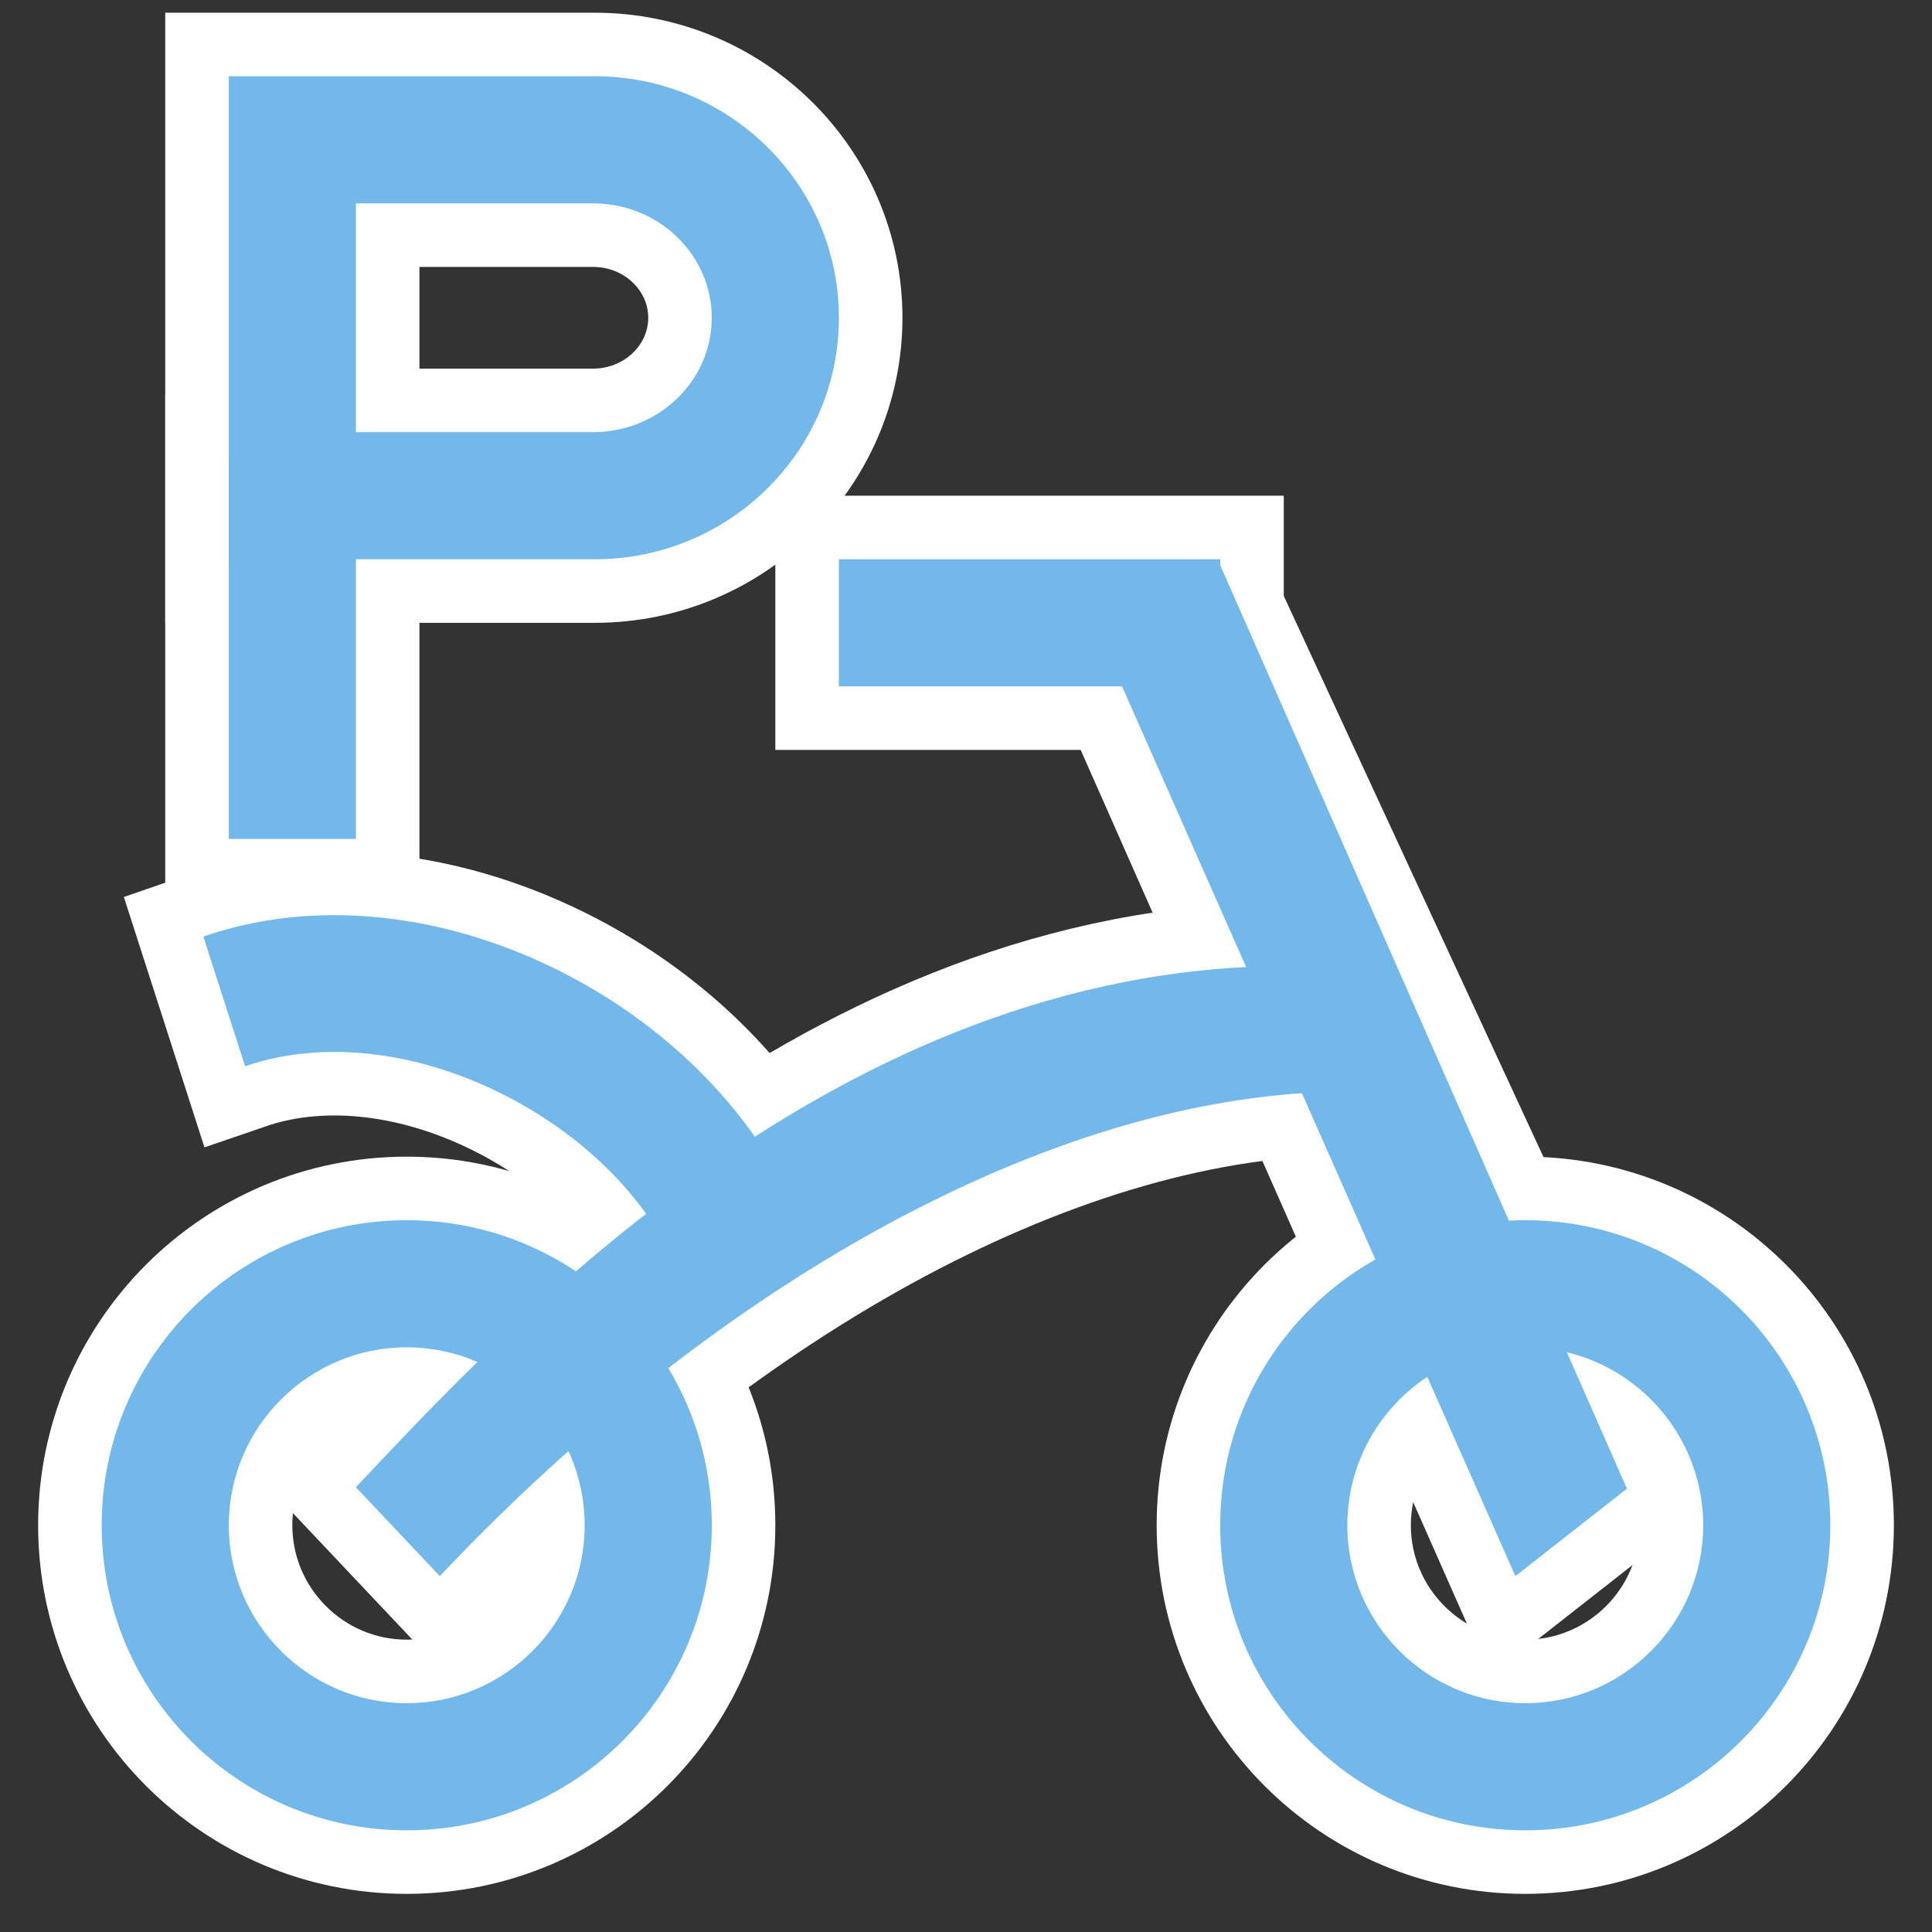<?xml version="1.0" encoding="UTF-8"?>
<svg width="76px" height="76px" viewBox="0 0 76 76" version="1.1" xmlns="http://www.w3.org/2000/svg" xmlns:xlink="http://www.w3.org/1999/xlink">
    <rect x="0" y="0" width="76" height="76" fill="#333333" stroke="none"/>
    <title>poi_parking_bike_5</title>
    <g id="poi_parking_bike_5" stroke="none" stroke-width="1" fill="none" fill-rule="evenodd">
        <g id="Group" transform="translate(4, 3)" stroke="#FFFFFF" stroke-width="5">
            <path d="M10,14 L19.333,14 C21.909,14 24,11.979 24,9.5 C24,7.021 21.909,5 19.333,5 L10,5 L10,14 Z M19.4,19 L5,19 L5,0 L19.4,0 C24.694,0 29,4.261 29,9.5 C29,14.739 24.694,19 19.4,19 L19.4,19 Z" id="Fill-1"></path>
            <polygon id="Fill-3" points="5 30 10 30 10 15 5 15"></polygon>
            <path d="M12,45 C5.371,45 0,50.371 0,57 C0,63.629 5.371,69 12,69 C18.629,69 24,63.629 24,57 C24,50.371 18.629,45 12,45 M12,50 C15.859,50 19,53.141 19,57 C19,60.859 15.859,64 12,64 C8.141,64 5,60.859 5,57 C5,53.141 8.141,50 12,50" id="Fill-1"></path>
            <path d="M56,45 C49.371,45 44,50.371 44,57 C44,63.629 49.371,69 56,69 C62.629,69 68,63.629 68,57 C68,50.371 62.629,45 56,45 M56,50 C59.859,50 63,53.141 63,57 C63,60.859 59.859,64 56,64 C52.141,64 49,60.859 49,57 C49,53.141 52.141,50 56,50" id="Fill-3"></path>
            <polygon id="Fill-5" points="29 24 44 24 44 19 29 19"></polygon>
            <polygon id="Fill-7" points="55.611 59 40 23.684 43.838 20.643 60 55.56"></polygon>
            <path d="M10,55.504 C15.822,49.339 28.942,35 46.666,35 L49,39.944 C37.911,39.944 24.567,47.069 13.301,59 L10,55.504 Z" id="Fill-10"></path>
            <path d="M23.084,48 C22.069,44.827 19.473,41.96 15.966,40.142 C12.459,38.324 8.698,37.893 5.642,38.942 L4,33.843 C8.351,32.327 13.547,32.875 18.282,35.333 C23.006,37.786 26.55,41.782 28,46.3 L23.084,48 Z" id="Fill-11"></path>
        </g>
        <g id="Group" transform="translate(4, 3)" fill="#72B8EB">
            <path d="M10,14 L19.333,14 C21.909,14 24,11.979 24,9.5 C24,7.021 21.909,5 19.333,5 L10,5 L10,14 Z M19.4,19 L5,19 L5,0 L19.4,0 C24.694,0 29,4.261 29,9.5 C29,14.739 24.694,19 19.4,19 L19.4,19 Z" id="Fill-1"></path>
            <polygon id="Fill-3" points="5 30 10 30 10 15 5 15"></polygon>
            <path d="M12,45 C5.371,45 0,50.371 0,57 C0,63.629 5.371,69 12,69 C18.629,69 24,63.629 24,57 C24,50.371 18.629,45 12,45 M12,50 C15.859,50 19,53.141 19,57 C19,60.859 15.859,64 12,64 C8.141,64 5,60.859 5,57 C5,53.141 8.141,50 12,50" id="Fill-1"></path>
            <path d="M56,45 C49.371,45 44,50.371 44,57 C44,63.629 49.371,69 56,69 C62.629,69 68,63.629 68,57 C68,50.371 62.629,45 56,45 M56,50 C59.859,50 63,53.141 63,57 C63,60.859 59.859,64 56,64 C52.141,64 49,60.859 49,57 C49,53.141 52.141,50 56,50" id="Fill-3"></path>
            <polygon id="Fill-5" points="29 24 44 24 44 19 29 19"></polygon>
            <polygon id="Fill-7" points="55.611 59 40 23.684 43.897 19 60 55.56"></polygon>
            <path d="M13.301,59 L10,55.504 C15.822,49.339 28.942,35 46.666,35 L49,39.944 C37.911,39.944 24.567,47.069 13.301,59" id="Fill-10"></path>
            <path d="M23.084,48 C22.069,44.827 19.473,41.96 15.966,40.142 C12.459,38.324 8.698,37.893 5.642,38.942 L4,33.843 C8.351,32.327 13.547,32.875 18.282,35.333 C23.006,37.786 26.55,41.782 28,46.3 L23.084,48 Z" id="Fill-11"></path>
        </g>
    </g>
</svg>